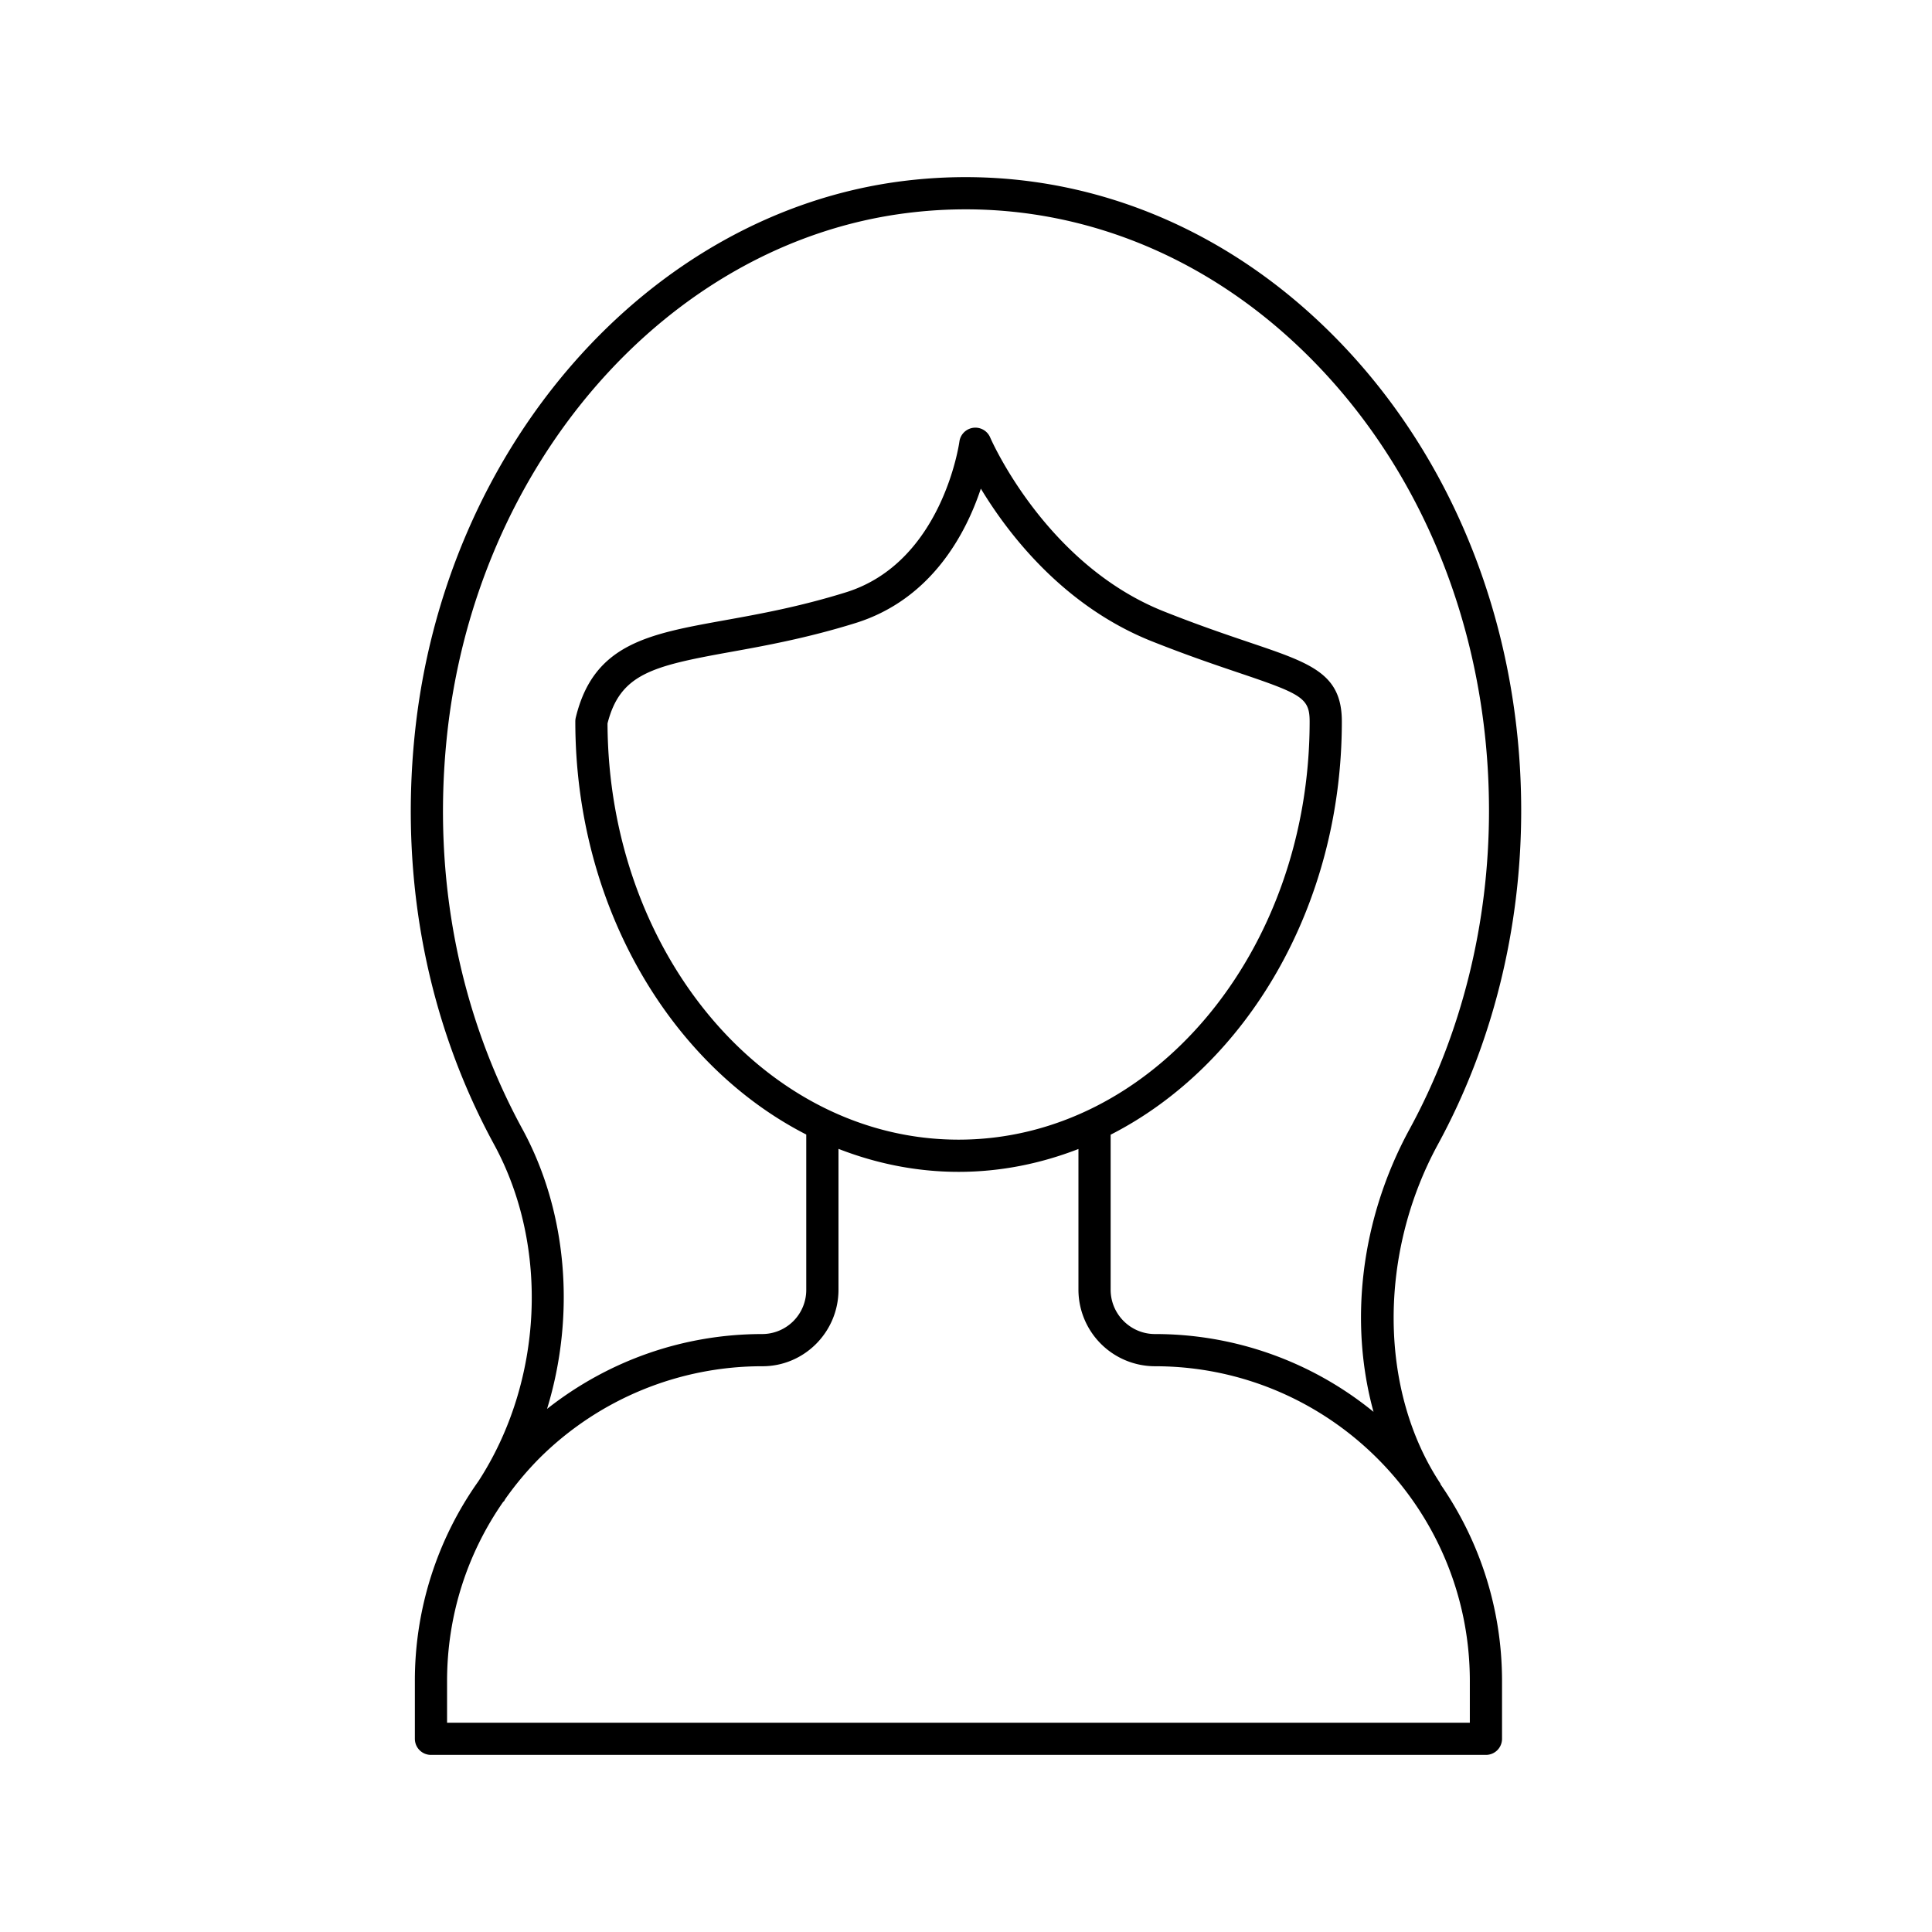 <svg xmlns="http://www.w3.org/2000/svg" viewBox="0 0 60 60"><path d="M40.53 9.593c-3.553-3.131-7.993-4.538-12.505-3.968-7.878 1-14.25 8.248-15.15 17.233-.452 4.503.403 8.89 2.47 12.686 1.724 3.165 1.525 7.356-.486 10.455a10.695 10.695 0 0 0-1.975 6.209V54a.5.5 0 0 0 .5.5h32.763a.5.5 0 0 0 .5-.5v-1.792c0-2.265-.706-4.367-1.905-6.104-.006-.013-.007-.027-.015-.04-1.901-2.882-1.93-7.11-.073-10.52 1.693-3.107 2.588-6.693 2.588-10.368 0-6.145-2.447-11.824-6.712-15.583zM45.647 53.5H13.884v-1.292c0-2.02.613-3.94 1.739-5.561.01-.013.025-.018.034-.032.013-.02.022-.042.035-.062a9.846 9.846 0 0 1 1.054-1.26 9.797 9.797 0 0 1 6.934-2.863c1.3 0 2.36-1.067 2.36-2.377v-4.374c1.174.457 2.426.714 3.73.714 1.3 0 2.55-.255 3.722-.71v4.37a2.38 2.38 0 0 0 2.377 2.377c5.391 0 9.778 4.386 9.778 9.778V53.5zM29.77 35.393c-5.995 0-10.876-5.793-10.903-12.926.392-1.542 1.397-1.782 3.793-2.215 1.067-.192 2.395-.432 3.901-.9 2.373-.736 3.44-2.794 3.9-4.177.844 1.397 2.557 3.647 5.318 4.744 1.108.44 2.004.742 2.723.985 1.926.65 2.17.777 2.17 1.502 0 7.161-4.89 12.987-10.902 12.987zm14.006-.327c-1.522 2.794-1.887 5.994-1.12 8.78a10.724 10.724 0 0 0-6.787-2.416c-.76 0-1.377-.618-1.377-1.377v-4.814c4.22-2.152 7.18-7.092 7.18-12.833 0-1.486-.952-1.807-2.85-2.449-.708-.24-1.59-.537-2.674-.968-3.687-1.464-5.38-5.364-5.397-5.403a.5.5 0 0 0-.956.13c-.005.038-.527 3.75-3.53 4.681-1.448.45-2.688.673-3.783.87-2.352.425-4.051.732-4.602 3.022a.505.505 0 0 0-.013.117c0 5.737 2.957 10.673 7.172 12.828v4.819a1.37 1.37 0 0 1-1.36 1.377c-2.45 0-4.781.821-6.69 2.325.882-2.879.647-6.095-.765-8.69-1.972-3.619-2.786-7.805-2.354-12.107.855-8.526 6.86-15.4 14.28-16.34 4.222-.537 8.385.787 11.719 3.725 4.05 3.57 6.373 8.975 6.373 14.833 0 3.509-.853 6.928-2.466 9.89z"/></svg>